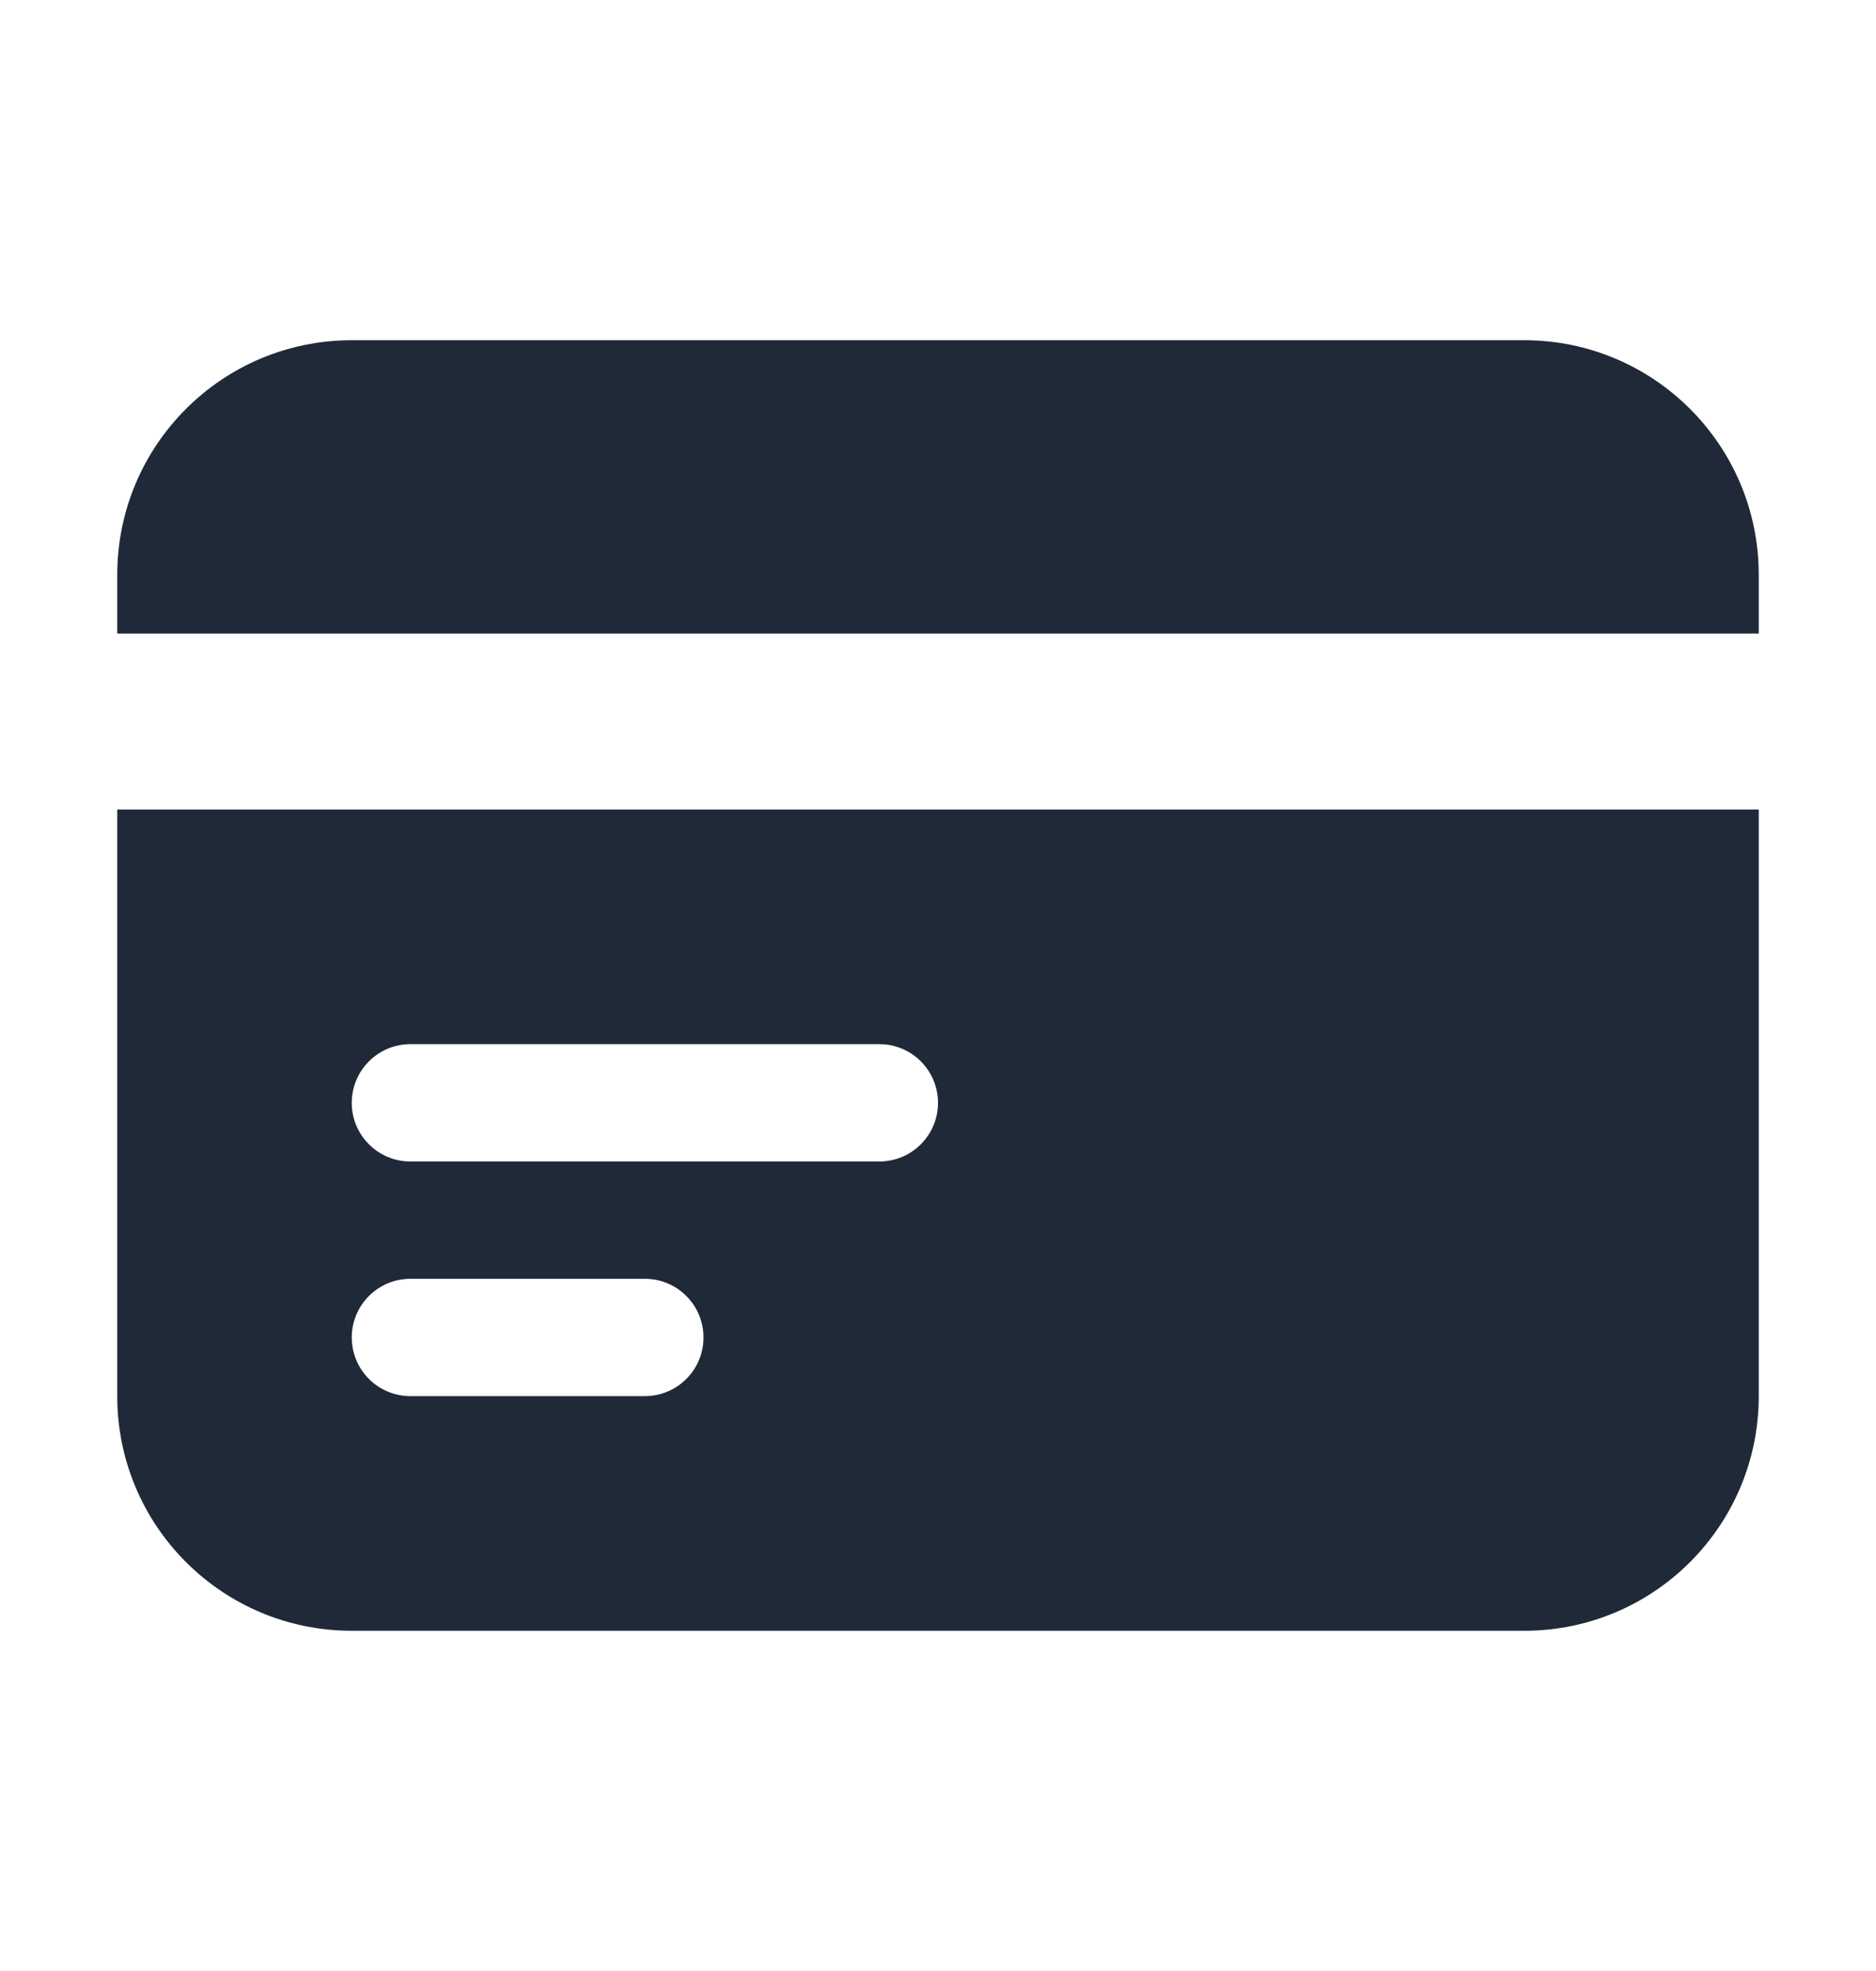 <svg width="20" height="21" viewBox="0 0 20 21" fill="none" xmlns="http://www.w3.org/2000/svg">
<g id="Media / Icon/Filled/credit-card">
<g id="Subtract">
<path d="M3.75 3.625C2.369 3.625 1.25 4.744 1.25 6.125V6.75H18.75V6.125C18.75 4.744 17.631 3.625 16.25 3.625H3.75Z" fill="#1F2937"/>
<path fill-rule="evenodd" clip-rule="evenodd" d="M18.75 8.625H1.25V14.875C1.25 16.256 2.369 17.375 3.75 17.375H16.25C17.631 17.375 18.75 16.256 18.75 14.875V8.625ZM3.75 11.75C3.75 11.405 4.03 11.125 4.375 11.125H9.375C9.72 11.125 10 11.405 10 11.75C10 12.095 9.72 12.375 9.375 12.375H4.375C4.03 12.375 3.75 12.095 3.75 11.75ZM4.375 13.625C4.03 13.625 3.75 13.905 3.75 14.25C3.75 14.595 4.03 14.875 4.375 14.875H6.875C7.22 14.875 7.5 14.595 7.5 14.25C7.5 13.905 7.22 13.625 6.875 13.625H4.375Z" fill="#1F2937"/>
</g>
</g>
</svg>
